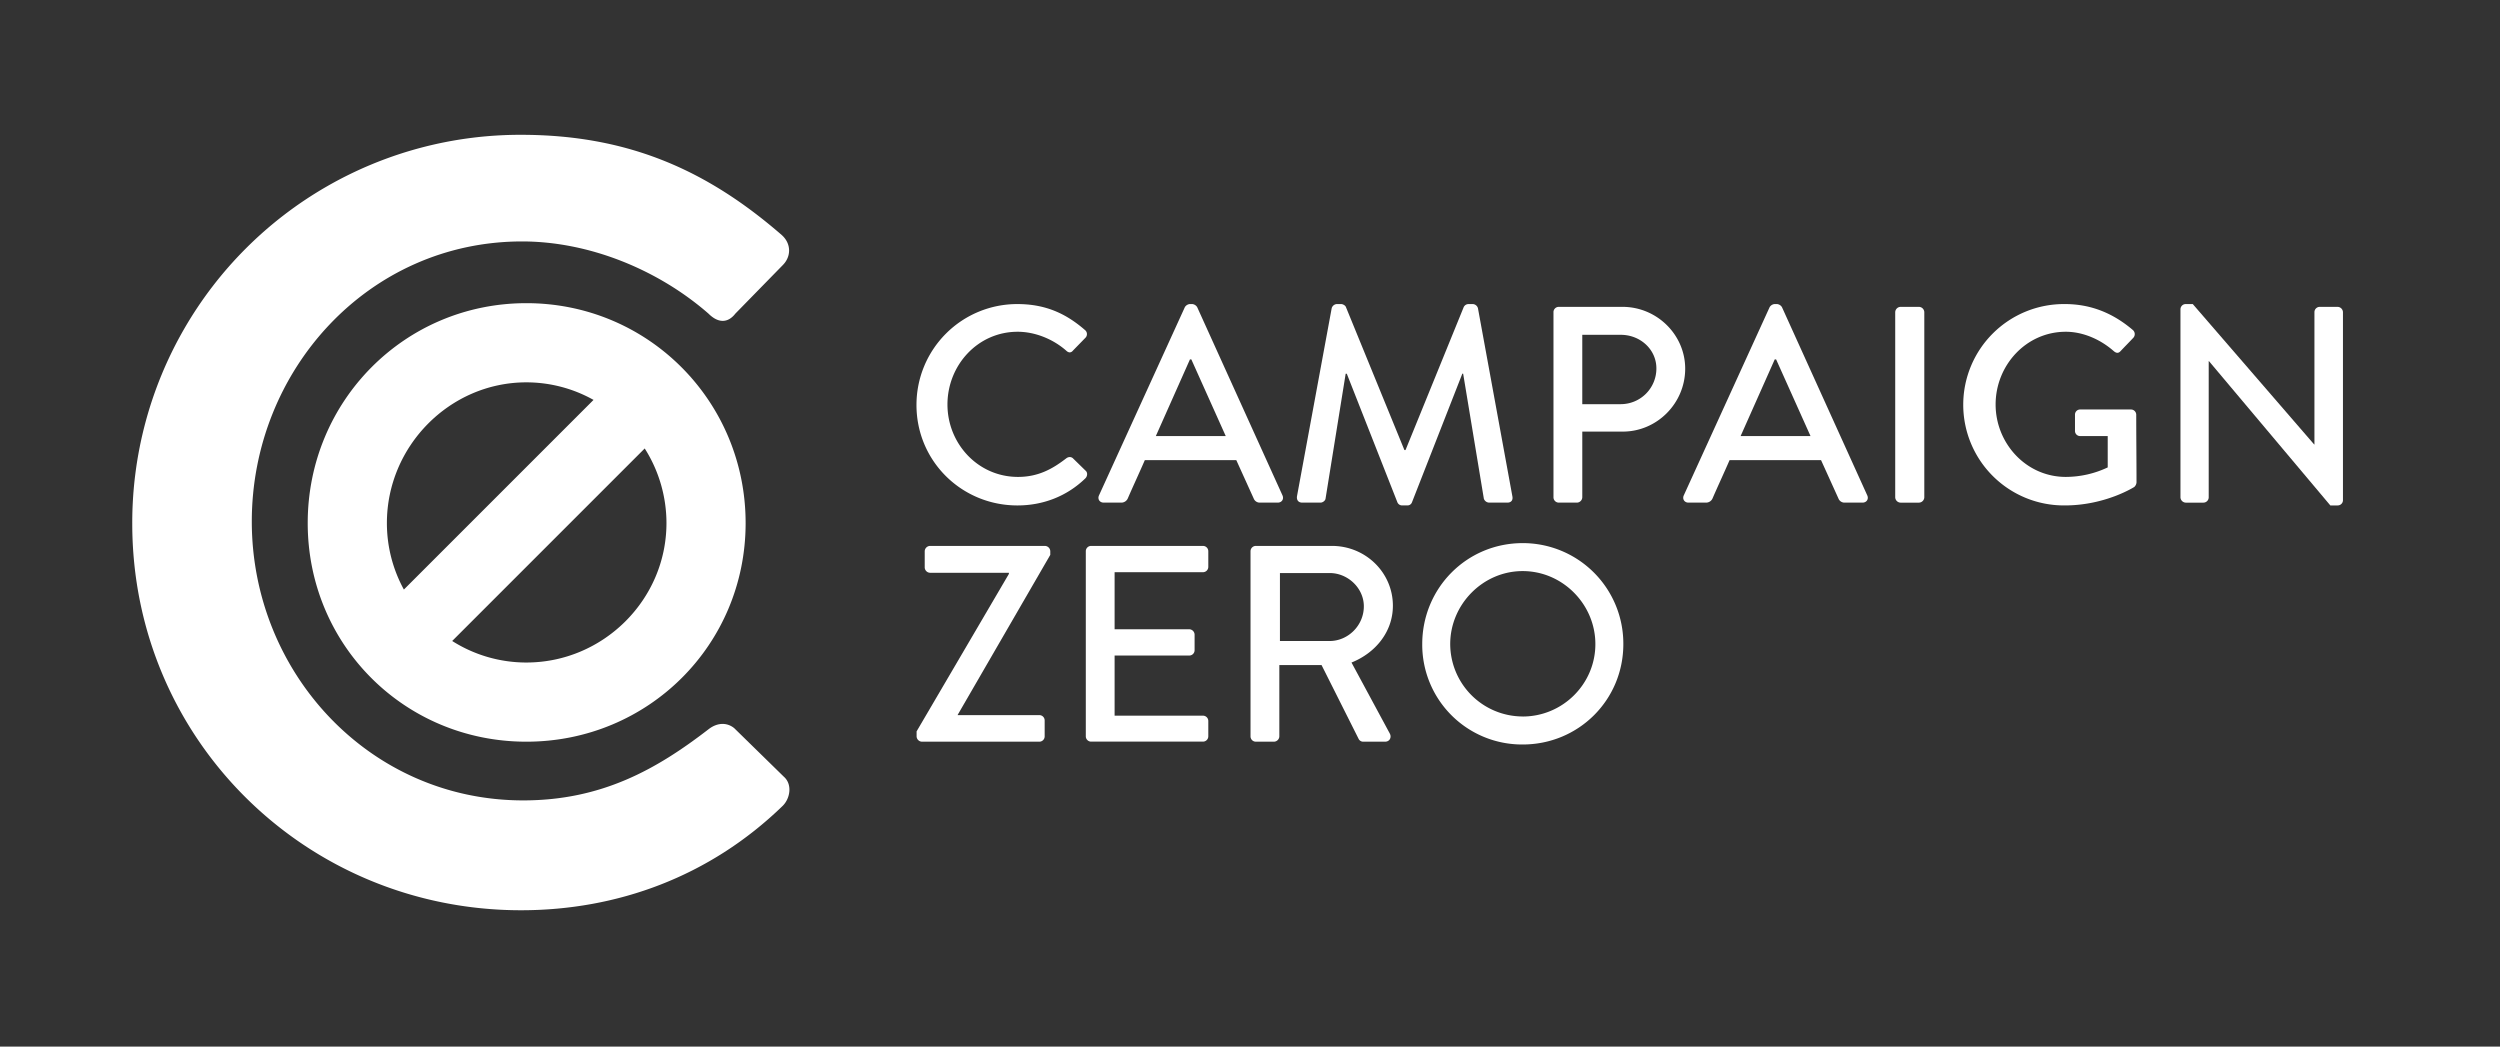 <svg id="logo" xmlns="http://www.w3.org/2000/svg" viewBox="0 0 2446 1024"><rect x="0" y="0" width="2446" height="1024" fill="#333333" stroke="none"/><defs><style>.cls-1{fill:#fff;}</style></defs><title>campaign-zero-white</title><path class="cls-1" d="M509.8,131.9c106.43,0,183.35,35.83,255,98,9.48,8.43,9.48,21.07,1.05,29.5l-46.36,47.42c-7.38,9.48-16.86,9.48-26.34,0-49.53-43.2-117-70.6-182.3-70.6-150.68,0-264.49,126.45-264.49,274S361.22,783.11,511.91,783.11c76.92,0,130.66-30.56,181.24-69.55,9.48-7.38,19-6.32,25.29-1.05l48.47,47.42c8.43,7.38,6.32,21.08-1.05,28.45C694.2,857.92,603.58,890.59,509.8,890.59,299.05,890.59,129.4,723,129.4,512.3A379.56,379.56,0,0,1,509.8,131.9Z"/><path class="cls-1" d="M515,296.62c-119.18,0-213.93,95.94-213.93,215.12S395.82,725.67,515,725.67s214.52-94.75,214.52-213.93S634.18,296.62,515,296.62Zm0,77.47a134.52,134.52,0,0,1,65.71,17.18L395.16,576.82a135.32,135.32,0,0,1-16.62-65.08C378.54,436.66,439.92,374.09,515,374.09Zm0,274.12a135.38,135.38,0,0,1-72.58-21.07L630.79,438.77a136.35,136.35,0,0,1,21.28,73C652.06,586.82,590.09,648.2,515,648.2Z"/><path class="cls-1" d="M995.37,297.5c27.64,0,47.61,9.3,66.22,25.45a5.09,5.09,0,0,1,.27,7.66l-12,12.31c-1.92,2.46-4.38,2.46-6.84,0-12.86-11.22-30.37-18.33-47.34-18.33-39.13,0-68.68,32.84-68.68,71.15s29.83,70.87,69,70.87c20,0,33.93-7.94,47.07-18.06,2.46-1.92,4.93-1.64,6.57-.27l12.59,12.31c2.19,1.92,1.64,5.47-.27,7.39-18.61,18.06-42.14,26.54-66.49,26.54-54.73,0-98.78-43.51-98.78-98.24A98.56,98.56,0,0,1,995.37,297.5Z"/><path class="cls-1" d="M1075.27,484.66l84-184.16a6.4,6.4,0,0,1,4.65-3h2.74a6.4,6.4,0,0,1,4.65,3l83.46,184.16c1.64,3.56-.55,7.11-4.65,7.11h-17.24a6.37,6.37,0,0,1-6.29-4.1l-17-37.49h-89.48c-5.47,12.59-11.22,24.9-16.69,37.49a6.88,6.88,0,0,1-6.29,4.1h-17.24C1075.81,491.78,1073.62,488.22,1075.27,484.66Zm124-58-33.66-75h-1.37l-33.38,75h68.41Z"/><path class="cls-1" d="M1302.92,301.6a5.53,5.53,0,0,1,4.93-4.1h4.38c1.64,0,4.1,1.37,4.65,3l57.19,139.83h1.09l56.92-139.83a5.22,5.22,0,0,1,4.65-3h4.38a5.52,5.52,0,0,1,4.92,4.1l33.66,183.88c0.82,3.83-1.09,6.29-4.92,6.29H1457a5.68,5.68,0,0,1-5.2-3.83l-20.25-122.31h-0.82L1381.46,491.5a4.65,4.65,0,0,1-4.65,3h-4.93a4.92,4.92,0,0,1-4.65-3L1317.7,365.63h-1.09l-19.7,122.31c-0.27,1.92-2.74,3.83-4.93,3.83h-17.79c-3.83,0-5.75-2.46-5.2-6.29Z"/><path class="cls-1" d="M1519.91,305.43a5.19,5.19,0,0,1,5.2-5.2h62.39c33.66,0,61.29,27.36,61.29,60.47,0,33.93-27.64,61.57-61,61.57h-39.68v64.3a5.38,5.38,0,0,1-5.2,5.2h-17.79a5.2,5.2,0,0,1-5.2-5.2V305.43Zm65.95,90a34.86,34.86,0,0,0,34.75-35c0-18.61-15.87-32.84-34.75-32.84h-37.76v67.86h37.76Z"/><path class="cls-1" d="M1647.42,484.66l84-184.16a6.4,6.4,0,0,1,4.65-3h2.74a6.4,6.4,0,0,1,4.65,3l83.46,184.16c1.64,3.56-.55,7.11-4.65,7.11H1805a6.37,6.37,0,0,1-6.29-4.1l-17-37.49h-89.48c-5.47,12.59-11.22,24.9-16.69,37.49a6.88,6.88,0,0,1-6.29,4.1h-17.24C1648,491.78,1645.78,488.22,1647.42,484.66Zm124-58-33.66-75h-1.37l-33.38,75h68.41Z"/><path class="cls-1" d="M1854.28,305.43a5.38,5.38,0,0,1,5.2-5.2h18.06a5.38,5.38,0,0,1,5.2,5.2V486.58a5.38,5.38,0,0,1-5.2,5.2h-18.06a5.38,5.38,0,0,1-5.2-5.2V305.43Z"/><path class="cls-1" d="M2020.37,297.5c26.27,0,47.89,9.58,66.49,25.45a5.3,5.3,0,0,1,.27,7.66c-4.1,4.38-8.21,8.48-12.31,12.86-2.19,2.46-4.38,2.19-7.11-.27-12.86-11.22-29.83-18.61-46.52-18.61-38.86,0-68.68,32.84-68.68,71.15,0,38,29.83,70.87,68.68,70.87a96.33,96.33,0,0,0,41-9.3V426.65h-26.82a5,5,0,0,1-5.2-4.93V405.85a5,5,0,0,1,5.2-5.2h49.8a5.14,5.14,0,0,1,4.92,5.2c0,21.89.27,44.33,0.27,66.22a6.75,6.75,0,0,1-2.19,4.38s-28.18,18.06-67.86,18.06A98.51,98.51,0,1,1,2020.37,297.5Z"/><path class="cls-1" d="M2133.37,302.42a5.14,5.14,0,0,1,5.2-4.93h6.84l118.76,137.36h0.27V305.43a5.2,5.2,0,0,1,5.2-5.2h17.51a5.38,5.38,0,0,1,5.2,5.2V489.59a5.14,5.14,0,0,1-5.2,4.93H2280l-118.76-141.2H2161V486.58a5.2,5.2,0,0,1-5.2,5.2h-17.24a5.38,5.38,0,0,1-5.2-5.2V302.42Z"/><path class="cls-1" d="M896.81,715.55l90.3-154.06v-1.09H909.94a5.38,5.38,0,0,1-5.2-5.2V539.32a5.38,5.38,0,0,1,5.2-5.2h112.46a5.38,5.38,0,0,1,5.2,5.2v3.56L937,699.4v0.27h79.9a5.2,5.2,0,0,1,5.2,5.2v15.6a5.2,5.2,0,0,1-5.2,5.2H902a5.38,5.38,0,0,1-5.2-5.2v-4.93Z"/><path class="cls-1" d="M1062.35,539.32a5.19,5.19,0,0,1,5.2-5.2H1177a5.2,5.2,0,0,1,5.2,5.2v15.32a5.2,5.2,0,0,1-5.2,5.2h-86.47v55.82h73.06a5.38,5.38,0,0,1,5.2,5.2v15.32a5.2,5.2,0,0,1-5.2,5.2h-73.06v58.83H1177a5.2,5.2,0,0,1,5.2,5.2v15a5.2,5.2,0,0,1-5.2,5.2H1067.55a5.2,5.2,0,0,1-5.2-5.2V539.32Z"/><path class="cls-1" d="M1223.52,539.32a5.19,5.19,0,0,1,5.2-5.2h74.43c32.84,0,59.65,26,59.65,58.56,0,25.17-16.69,46-40.5,55.55l37.49,69.5c1.92,3.56,0,7.94-4.65,7.94h-21.34a5,5,0,0,1-4.38-2.46L1293,650.69H1251.7v69.78a5.38,5.38,0,0,1-5.2,5.2h-17.79a5.2,5.2,0,0,1-5.2-5.2V539.32ZM1301,627.16c17.79,0,33.38-15.05,33.38-33.93,0-17.79-15.6-32.56-33.38-32.56h-48.71v66.49H1301Z"/><path class="cls-1" d="M1489.76,531.39a98.33,98.33,0,0,1,98.51,98.78c0,54.73-43.78,98.24-98.51,98.24a97.64,97.64,0,0,1-98.24-98.24C1391.52,575.44,1435,531.39,1489.76,531.39Zm0,169.65c39.13,0,71.15-31.74,71.15-70.87,0-38.86-32-71.42-71.15-71.42-38.86,0-70.87,32.56-70.87,71.42A71.06,71.06,0,0,0,1489.76,701Z"/></svg>